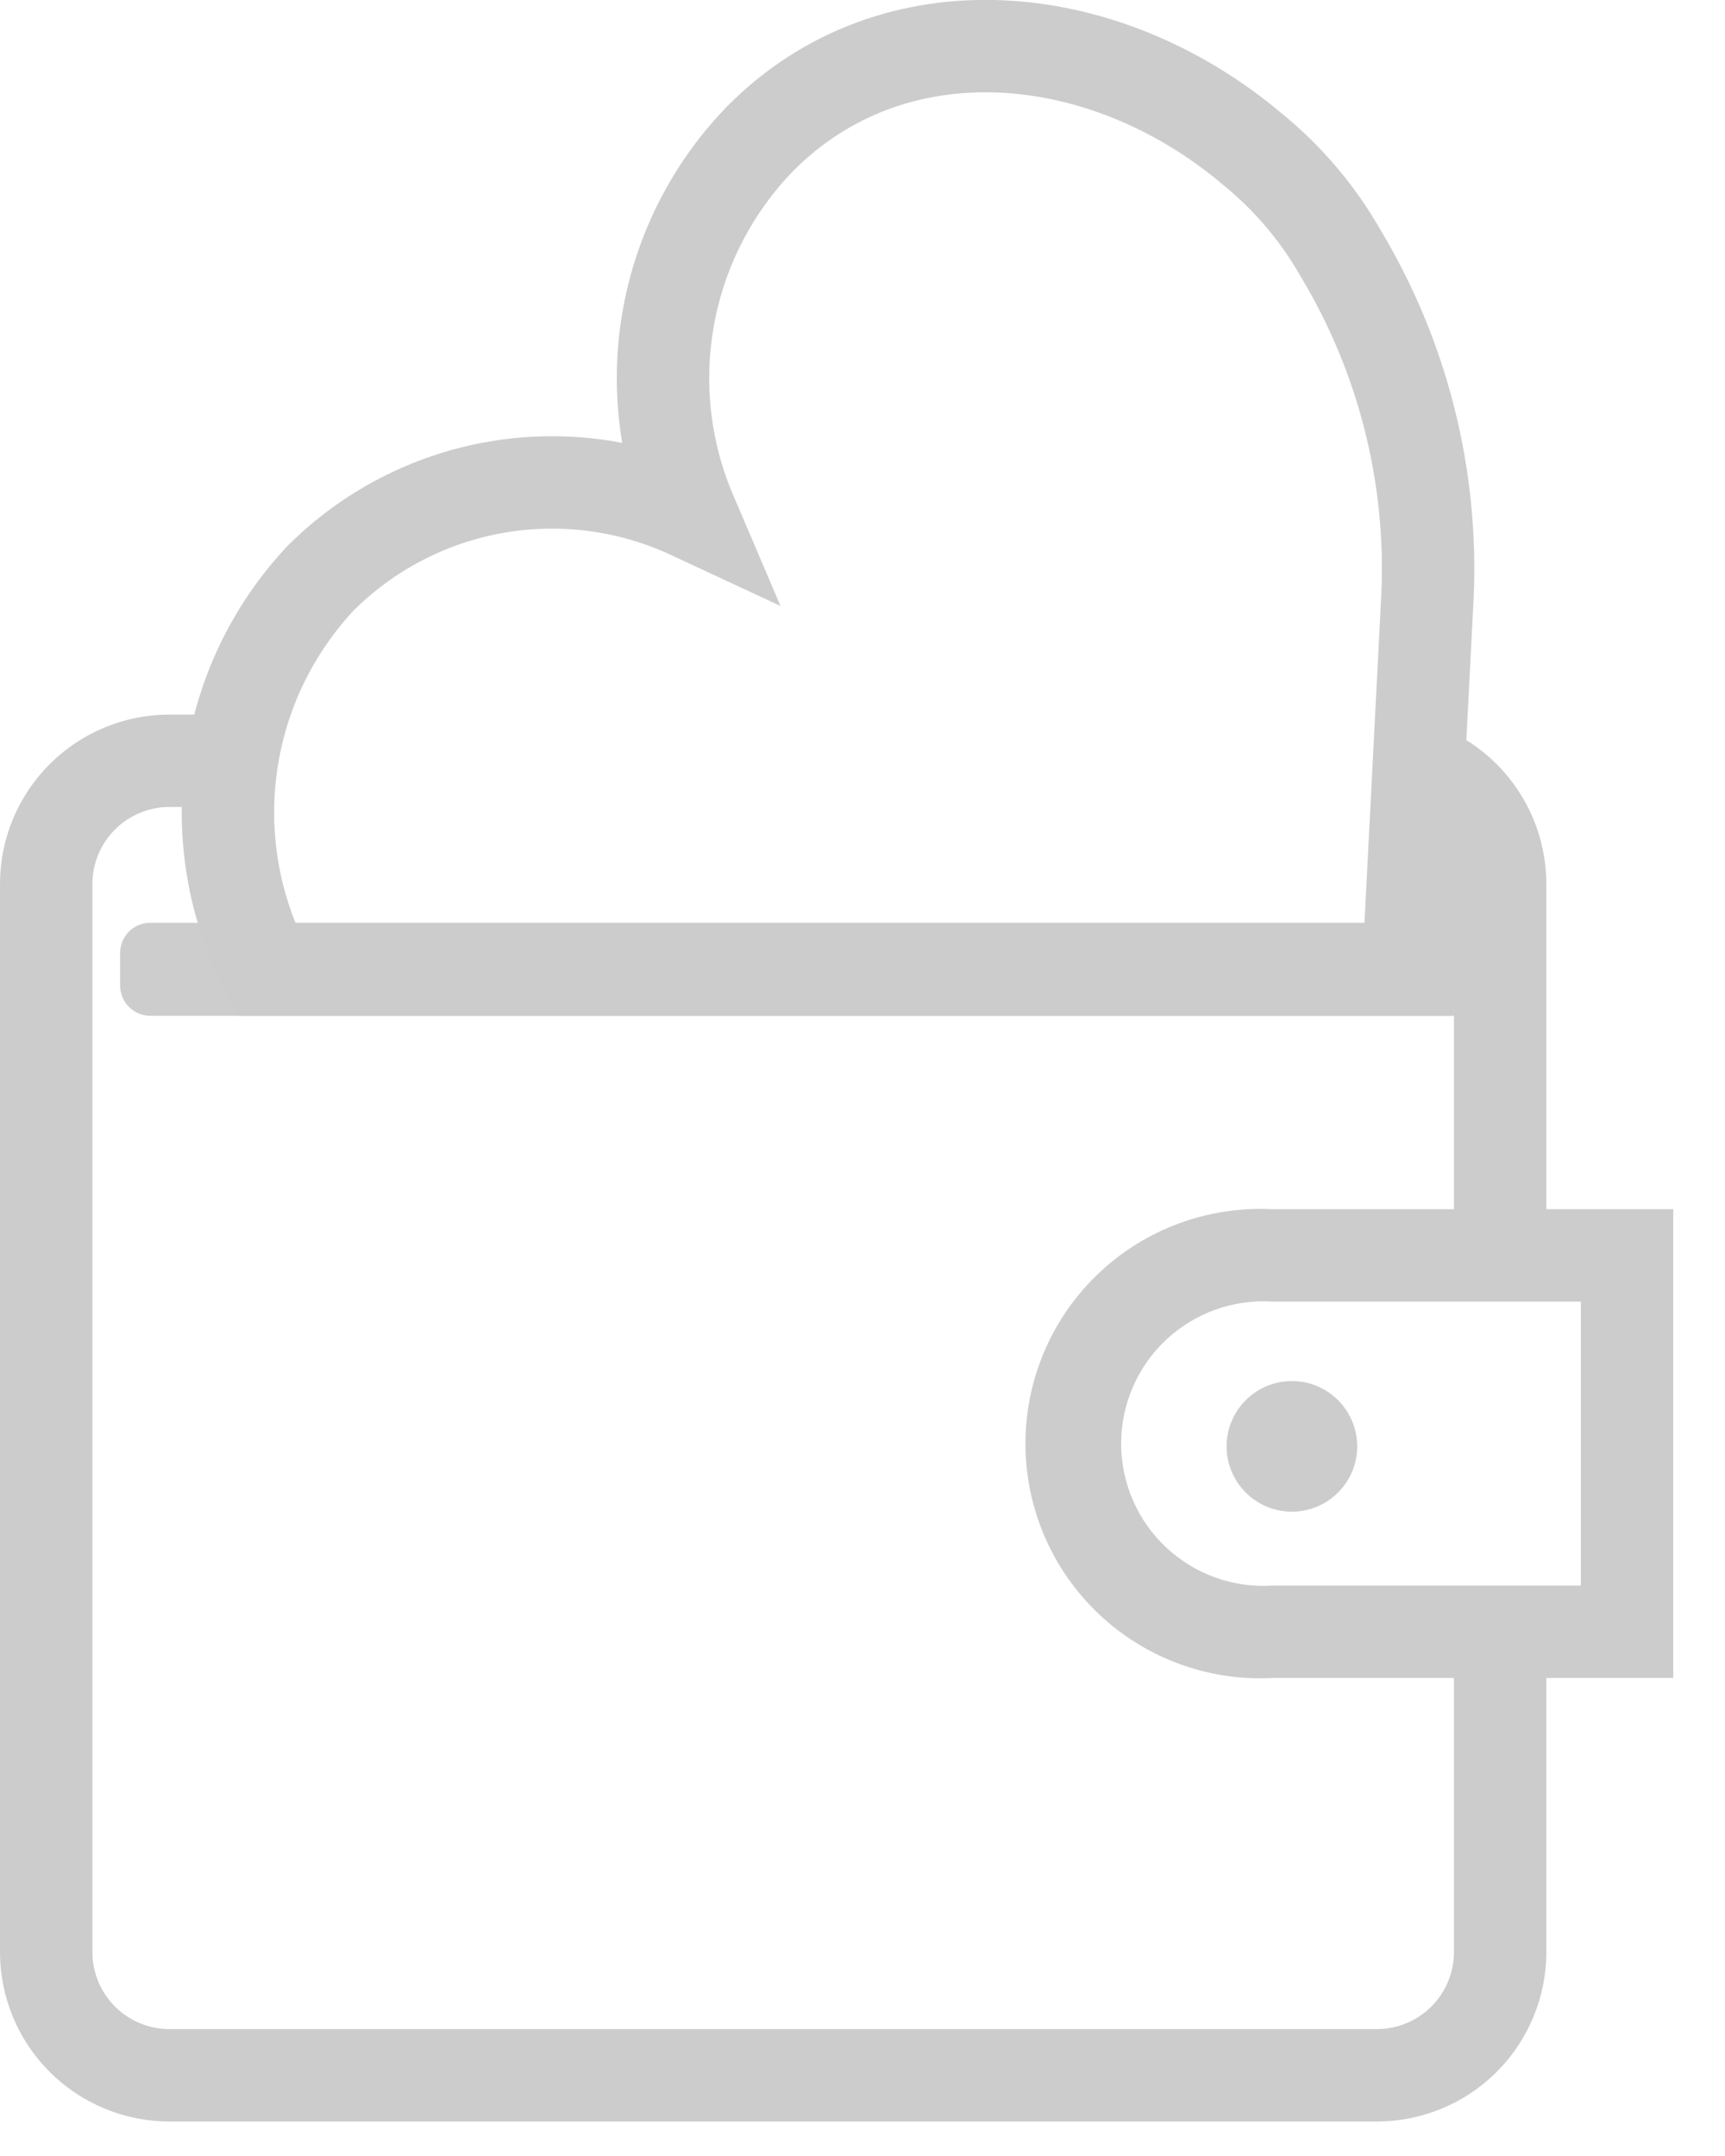 <svg width="28" height="35" viewBox="0 0 28 35" fill="none" xmlns="http://www.w3.org/2000/svg">
<g clip-path="url(#clip0)">
<path opacity="0.97" d="M24.33 14.98H2.44C2.169 14.98 1.95 15.199 1.95 15.47V16C1.95 16.271 2.169 16.49 2.44 16.49H24.33C24.601 16.49 24.82 16.271 24.82 16V15.47C24.82 15.199 24.601 14.98 24.33 14.98Z" fill="#CDCCCD"/>
<path d="M24.35 26.56V31.69C24.35 32.22 24.139 32.729 23.764 33.104C23.389 33.479 22.88 33.69 22.35 33.69H2.75C2.22 33.69 1.711 33.479 1.336 33.104C0.961 32.729 0.75 32.22 0.75 31.69V14.35C0.75 13.82 0.961 13.311 1.336 12.936C1.711 12.561 2.22 12.35 2.75 12.35H3.75" stroke="#CDCCCD" stroke-width="1.5" stroke-miterlimit="10"/>
<path d="M22.35 12.35C22.881 12.35 23.389 12.561 23.764 12.936C24.139 13.311 24.35 13.82 24.35 14.35V20.21" stroke="#CDCCCD" stroke-width="1.5" stroke-miterlimit="10"/>
<path d="M25.66 21.13V25.74H20.66C20.344 25.761 20.028 25.717 19.73 25.61C19.433 25.504 19.16 25.337 18.929 25.121C18.698 24.905 18.514 24.644 18.389 24.354C18.263 24.064 18.198 23.751 18.198 23.435C18.198 23.119 18.263 22.806 18.389 22.516C18.514 22.226 18.698 21.965 18.929 21.749C19.16 21.533 19.433 21.366 19.73 21.26C20.028 21.153 20.344 21.109 20.66 21.13H25.66ZM27.16 19.63H20.65C20.134 19.604 19.618 19.682 19.133 19.862C18.648 20.041 18.205 20.317 17.831 20.673C17.456 21.029 17.158 21.457 16.954 21.932C16.75 22.407 16.645 22.918 16.645 23.435C16.645 23.952 16.75 24.463 16.954 24.938C17.158 25.413 17.456 25.841 17.831 26.197C18.205 26.553 18.648 26.829 19.133 27.008C19.618 27.188 20.134 27.267 20.65 27.24H27.16V19.63Z" fill="#CDCCCD"/>
<path d="M20.97 24.54C21.555 24.54 22.03 24.065 22.03 23.48C22.03 22.895 21.555 22.42 20.97 22.42C20.384 22.42 19.91 22.895 19.91 23.48C19.91 24.065 20.384 24.54 20.97 24.54Z" fill="#CDCCCD"/>
<path d="M22.86 15.74L23.17 9.69C23.261 7.732 22.77 5.79 21.76 4.11C21.394 3.467 20.913 2.898 20.34 2.43C17.92 0.38 14.5 0.07 12.34 2.25C11.573 3.039 11.057 4.037 10.856 5.119C10.655 6.201 10.778 7.318 11.21 8.33C10.223 7.87 9.118 7.724 8.045 7.911C6.972 8.099 5.982 8.612 5.21 9.38C4.422 10.218 3.913 11.279 3.754 12.418C3.594 13.558 3.792 14.718 4.32 15.74H22.86Z" stroke="#CDCCCD" stroke-width="1.5" stroke-miterlimit="10"/>
</g>
<defs>
<clipPath id="clip0">
<rect width="27.16" height="34.44" fill="white"/>
</clipPath>
</defs>
</svg>
